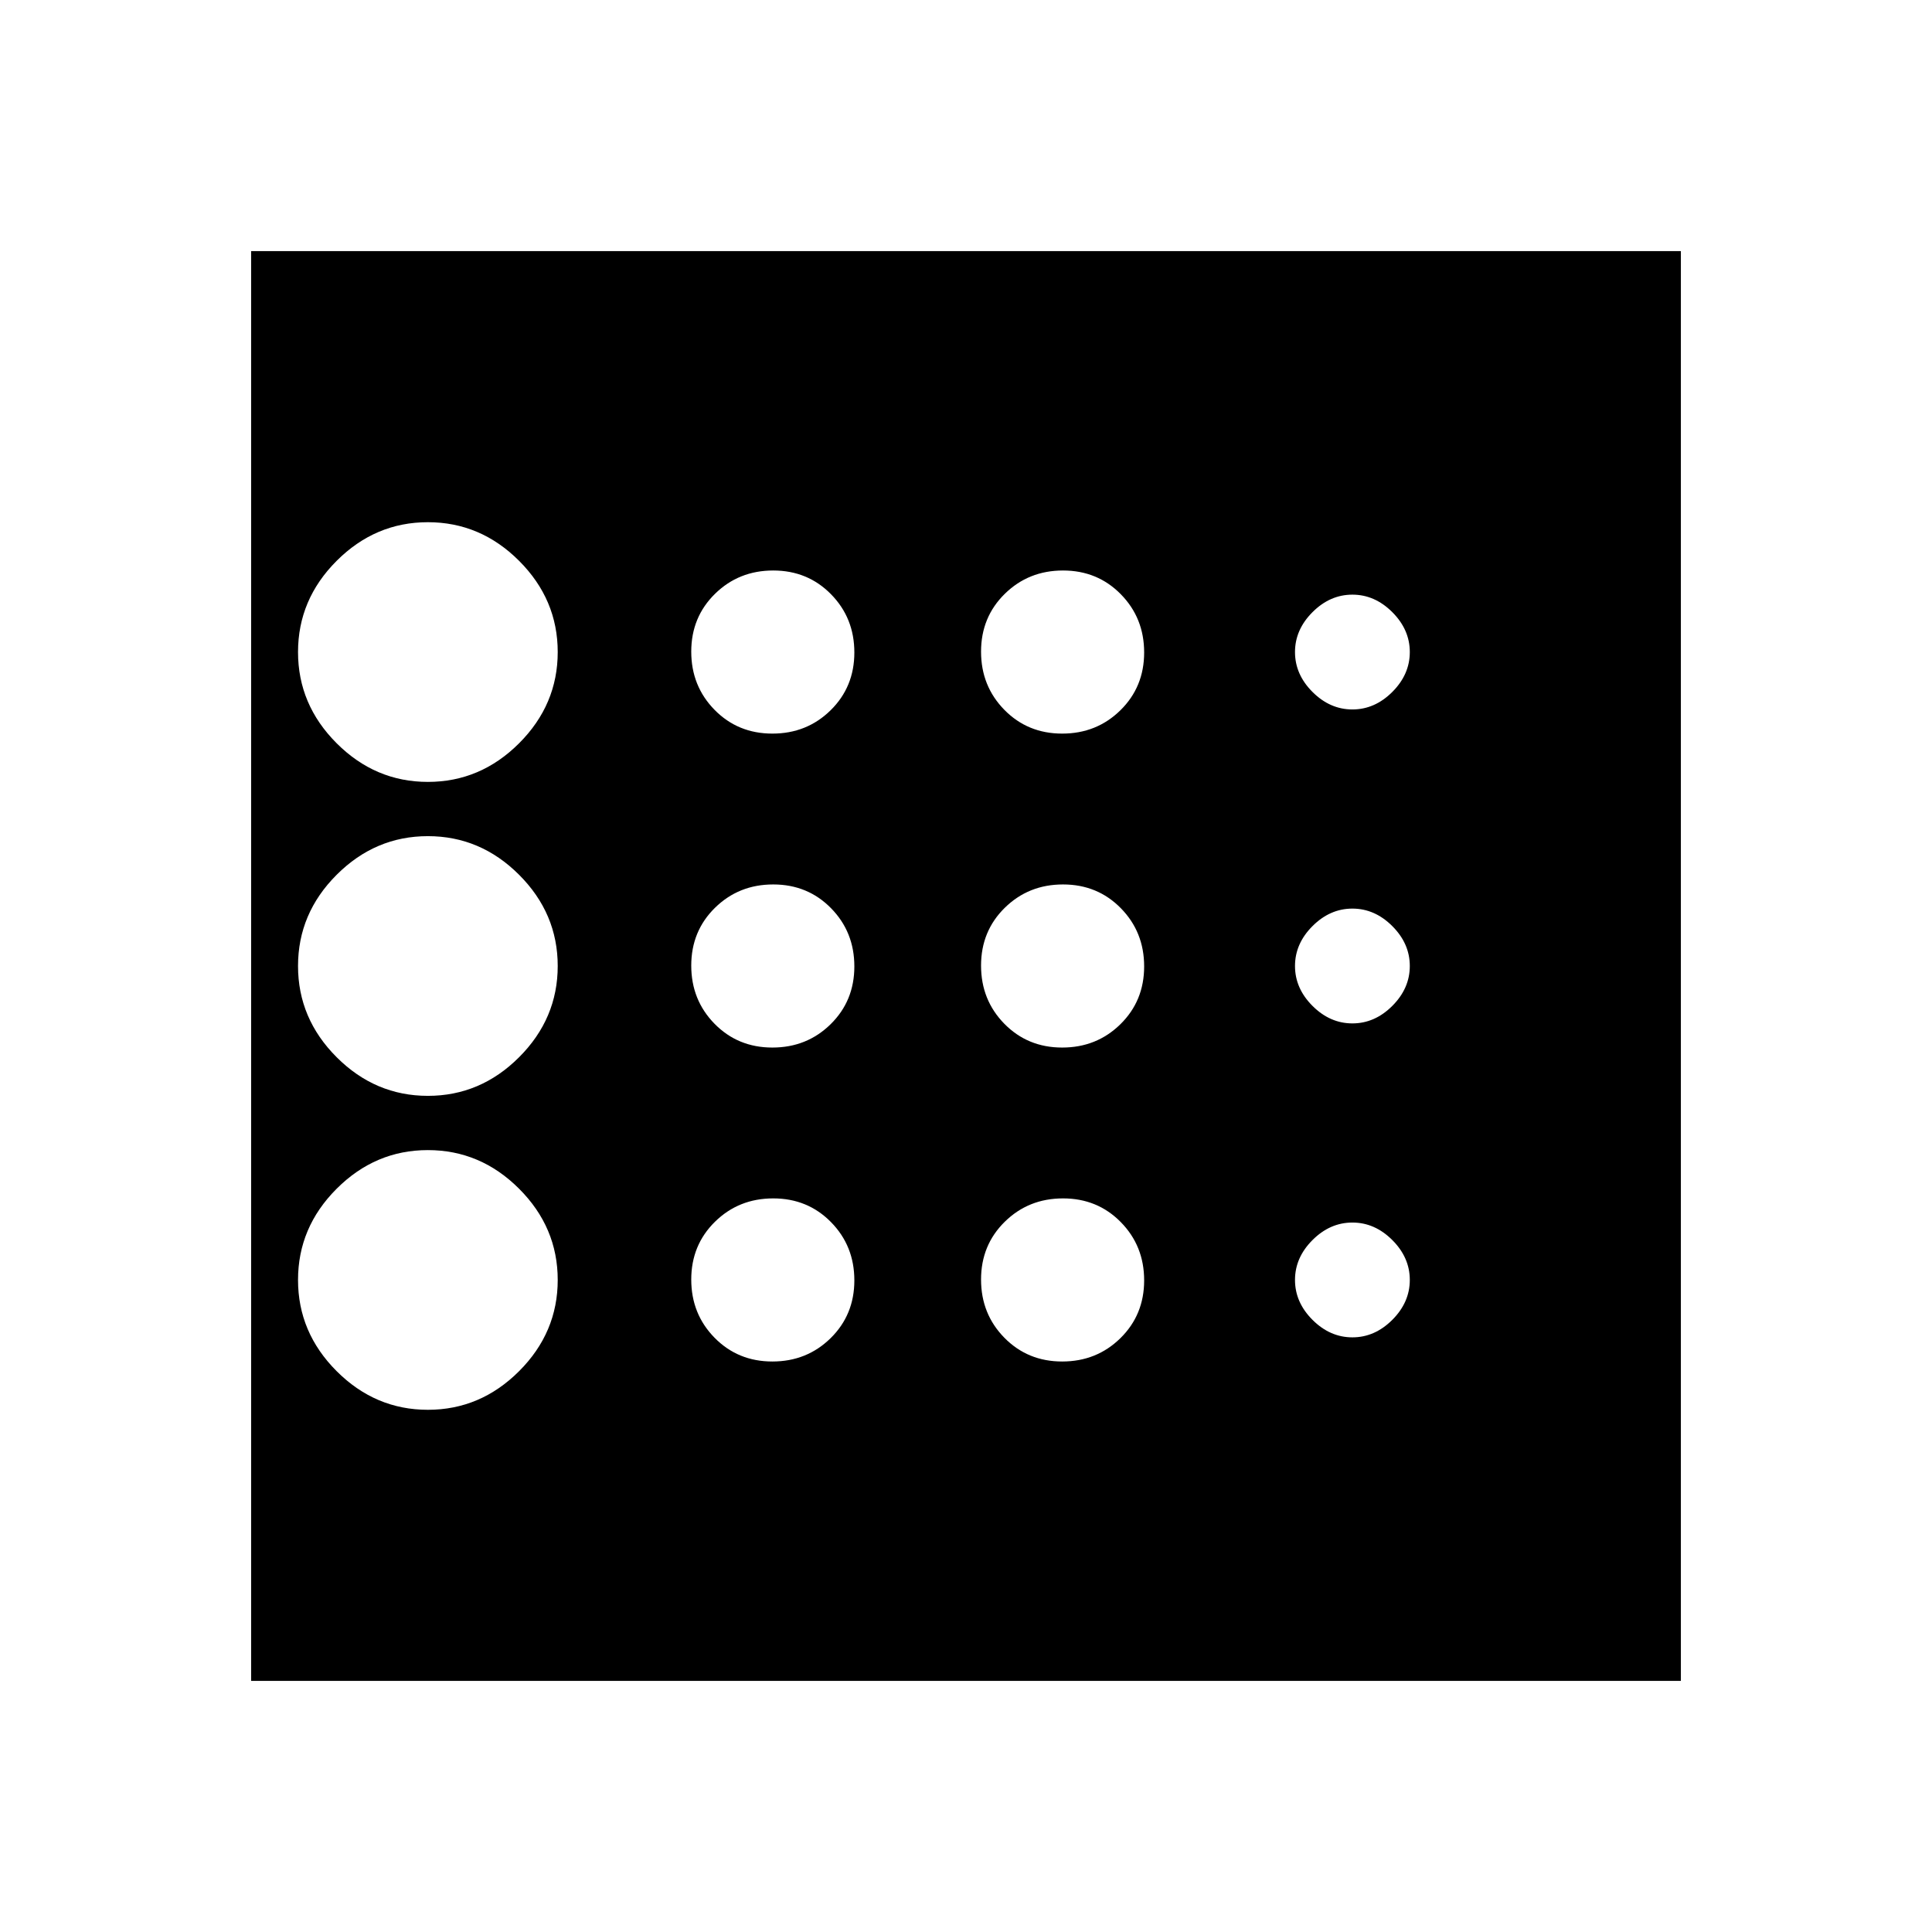 <svg xmlns="http://www.w3.org/2000/svg" height="20" viewBox="0 -960 960 960" width="20"><path d="M212.609-259.478q26.13 0 45.326-19.196Q277.13-297.87 277.13-324t-19.195-45.326q-19.196-19.196-45.326-19.196-26.131 0-45.327 19.196Q148.087-350.13 148.087-324t19.195 45.326q19.196 19.196 45.327 19.196Zm171.18-180q17.133 0 28.933-11.59 11.8-11.589 11.8-28.721 0-17.133-11.59-28.933-11.589-11.8-28.721-11.8-17.133 0-28.933 11.59-11.8 11.589-11.8 28.721 0 17.133 11.59 28.933 11.589 11.8 28.721 11.8Zm0-156q17.133 0 28.933-11.59 11.8-11.589 11.8-28.721 0-17.133-11.59-28.933-11.589-11.8-28.721-11.8-17.133 0-28.933 11.59-11.8 11.589-11.8 28.721 0 17.133 11.59 28.933 11.589 11.8 28.721 11.8Zm-171.18 24q26.13 0 45.326-19.196Q277.13-609.87 277.13-636t-19.195-45.326q-19.196-19.196-45.326-19.196-26.131 0-45.327 19.196Q148.087-662.13 148.087-636t19.195 45.326q19.196 19.196 45.327 19.196Zm0 156q26.13 0 45.326-19.196Q277.13-453.87 277.13-480t-19.195-45.326q-19.196-19.196-45.326-19.196-26.131 0-45.327 19.196Q148.087-506.13 148.087-480t19.195 45.326q19.196 19.196 45.327 19.196Zm171.18 132q17.133 0 28.933-11.59 11.8-11.589 11.8-28.721 0-17.133-11.59-28.933-11.589-11.8-28.721-11.8-17.133 0-28.933 11.59-11.8 11.589-11.8 28.721 0 17.133 11.59 28.933 11.589 11.8 28.721 11.8Zm288.211-12q11.13 0 19.826-8.696T700.522-324q0-11.13-8.696-19.826T672-352.522q-11.13 0-19.826 8.696T643.478-324q0 11.13 8.696 19.826T672-295.478Zm0-312q11.13 0 19.826-8.696T700.522-636q0-11.13-8.696-19.826T672-664.522q-11.13 0-19.826 8.696T643.478-636q0 11.13 8.696 19.826T672-607.478Zm0 156q11.13 0 19.826-8.696T700.522-480q0-11.13-8.696-19.826T672-508.522q-11.13 0-19.826 8.696T643.478-480q0 11.13 8.696 19.826T672-451.478Zm-144.211-144q17.133 0 28.933-11.59 11.8-11.589 11.8-28.721 0-17.133-11.59-28.933-11.589-11.8-28.721-11.8-17.133 0-28.933 11.59-11.8 11.589-11.8 28.721 0 17.133 11.59 28.933 11.589 11.8 28.721 11.8Zm0 156q17.133 0 28.933-11.59 11.8-11.589 11.8-28.721 0-17.133-11.59-28.933-11.589-11.8-28.721-11.8-17.133 0-28.933 11.59-11.8 11.589-11.8 28.721 0 17.133 11.59 28.933 11.589 11.8 28.721 11.8Zm0 156q17.133 0 28.933-11.59 11.8-11.589 11.8-28.721 0-17.133-11.59-28.933-11.589-11.8-28.721-11.8-17.133 0-28.933 11.59-11.8 11.589-11.8 28.721 0 17.133 11.59 28.933 11.589 11.8 28.721 11.8ZM124.782-124.782v-710.436h710.436v710.436H124.782Z"/></svg>